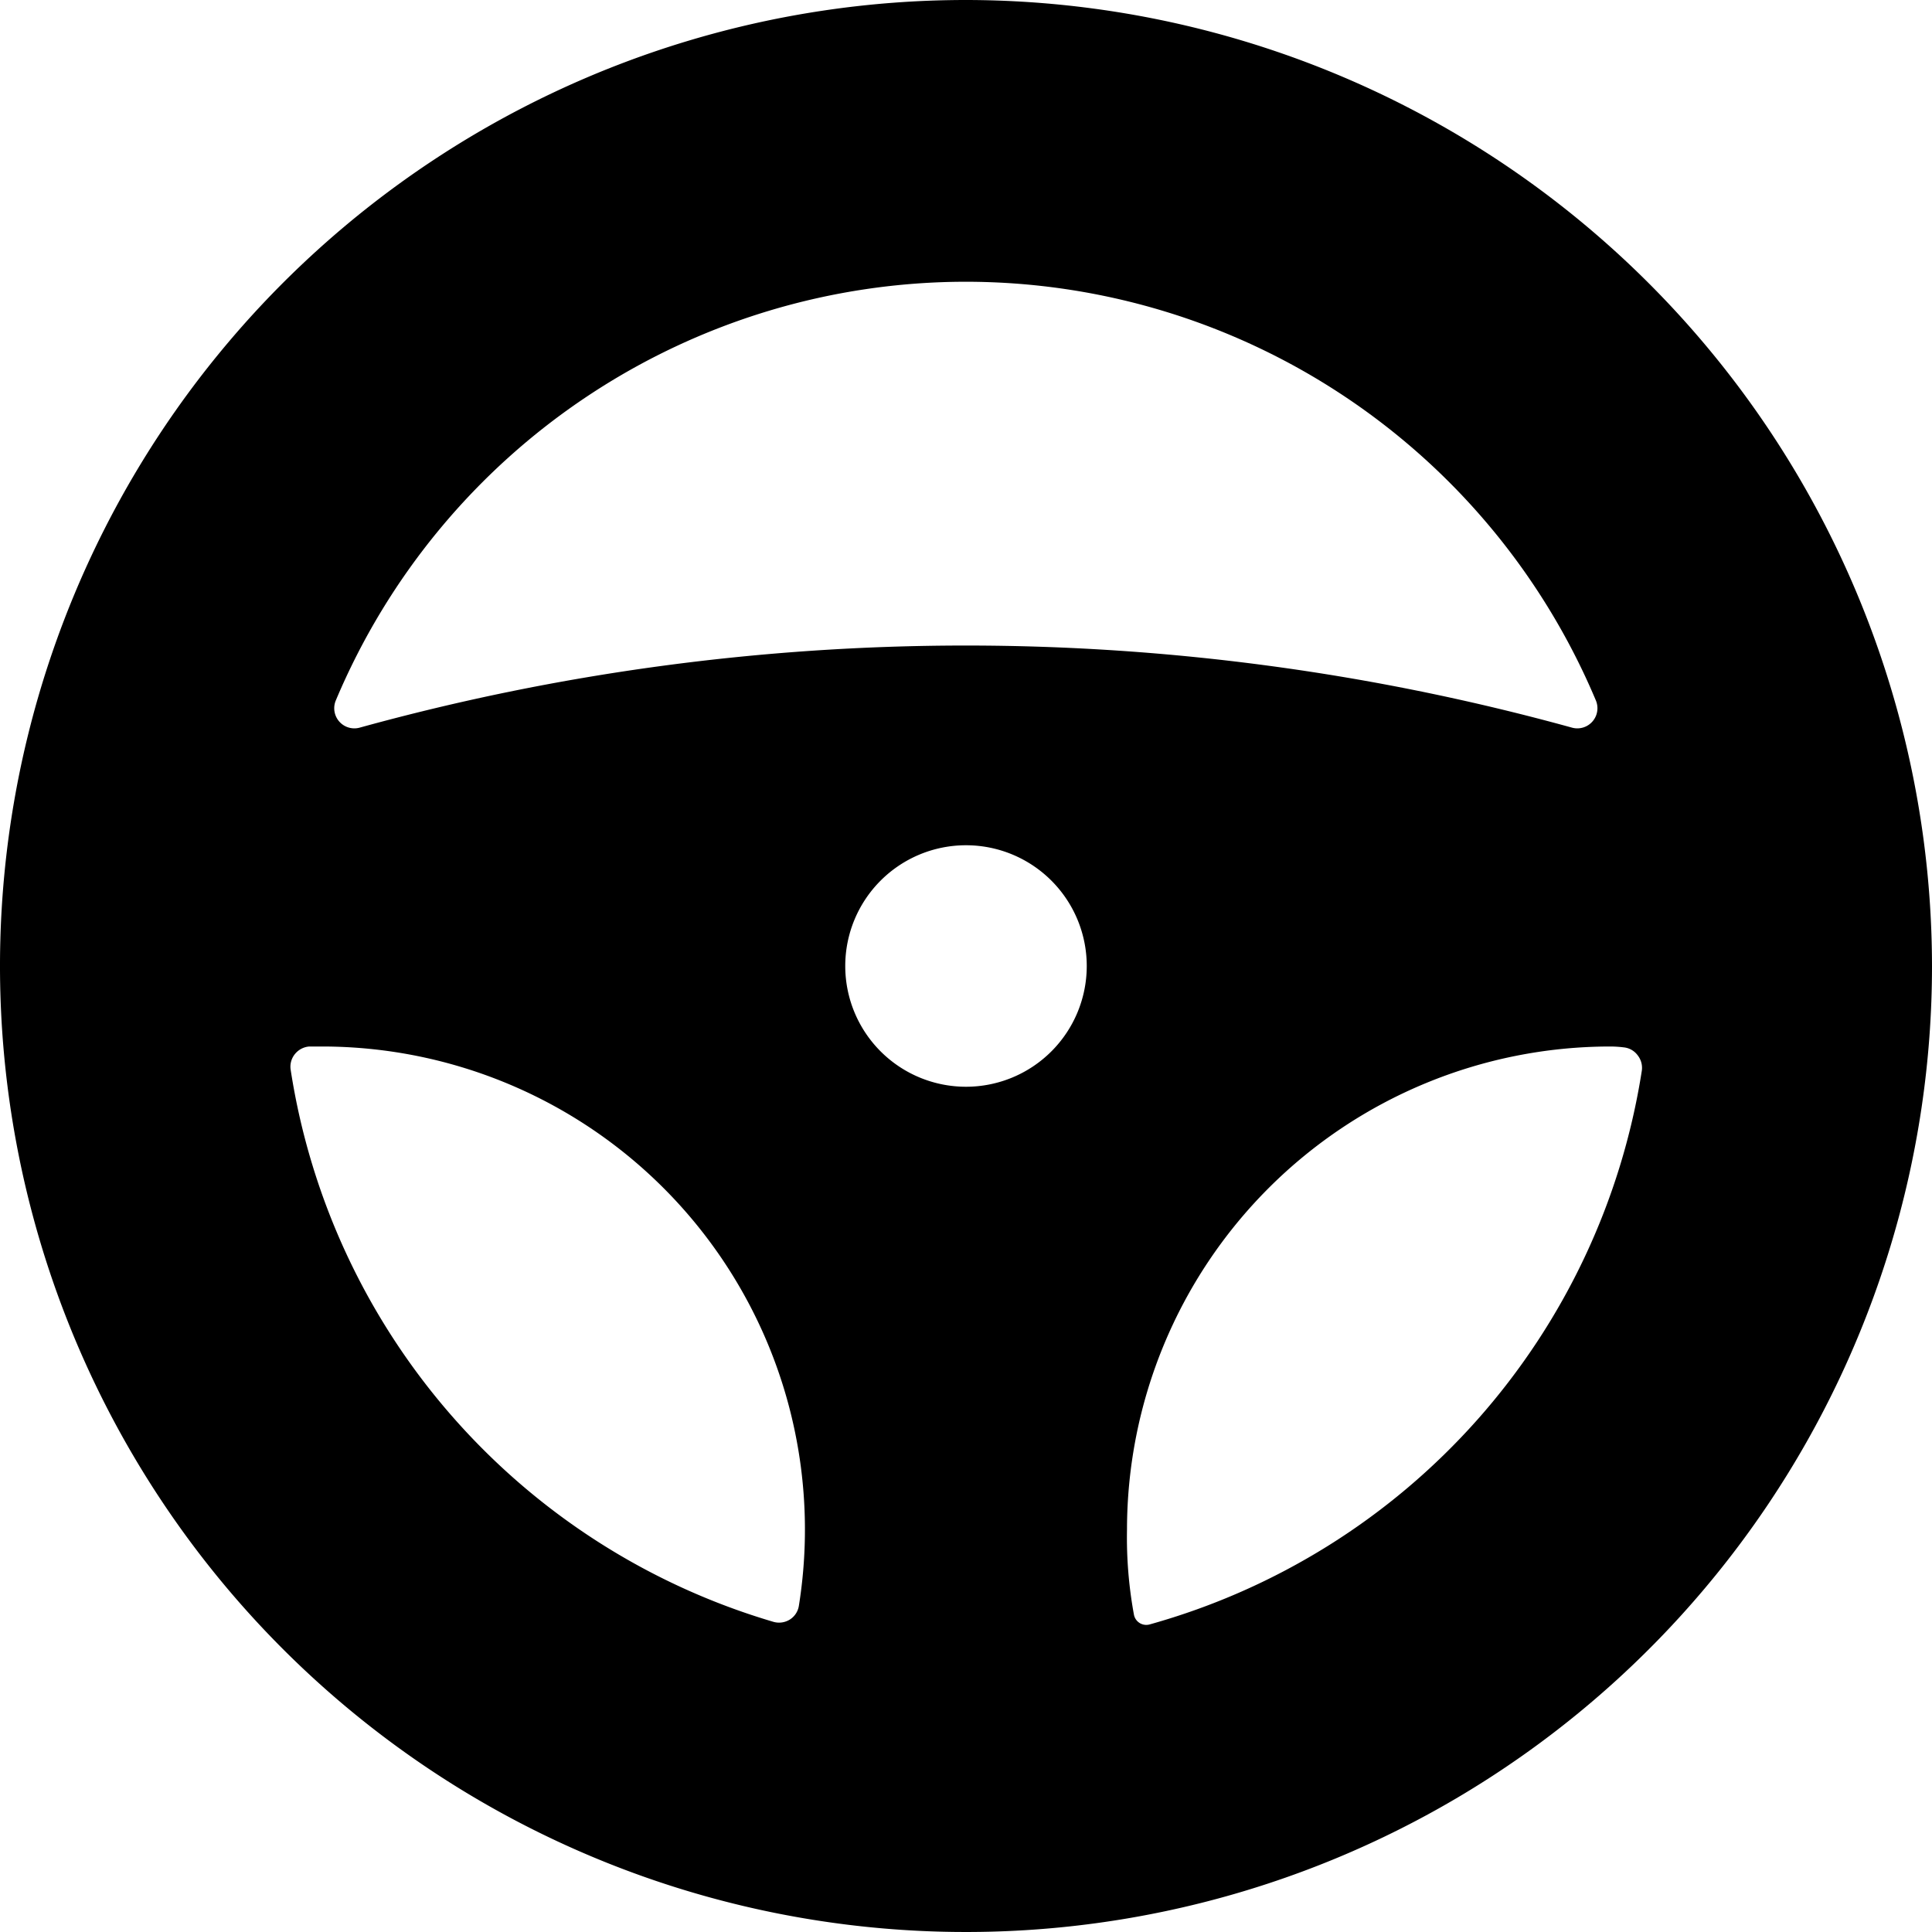 <svg xmlns="http://www.w3.org/2000/svg" viewBox="0 0 24 24"><title>car-dashboard-steering</title><path d="M12,0A12,12,0,1,0,24,12,12.013,12.013,0,0,0,12,0Zm0,3.5a8.494,8.494,0,0,1,7.824,5.2.25.25,0,0,1-.3.338,28.305,28.305,0,0,0-15.052,0,.25.25,0,0,1-.3-.338A8.494,8.494,0,0,1,12,3.5ZM13.5,12A1.5,1.5,0,1,1,12,10.5,1.5,1.5,0,0,1,13.5,12ZM4,13a6,6,0,0,1,5.924,6.947.247.247,0,0,1-.113.172.253.253,0,0,1-.2.029,8.5,8.5,0,0,1-6-6.857.249.249,0,0,1,.055-.2A.253.253,0,0,1,3.843,13Zm10.286,7.178a.156.156,0,0,1-.2-.121A5.3,5.3,0,0,1,14,19a6.006,6.006,0,0,1,6-6,1.419,1.419,0,0,1,.173.011.245.245,0,0,1,.172.1.251.251,0,0,1,.05.191A8.5,8.5,0,0,1,14.286,20.178Z"/></svg>
